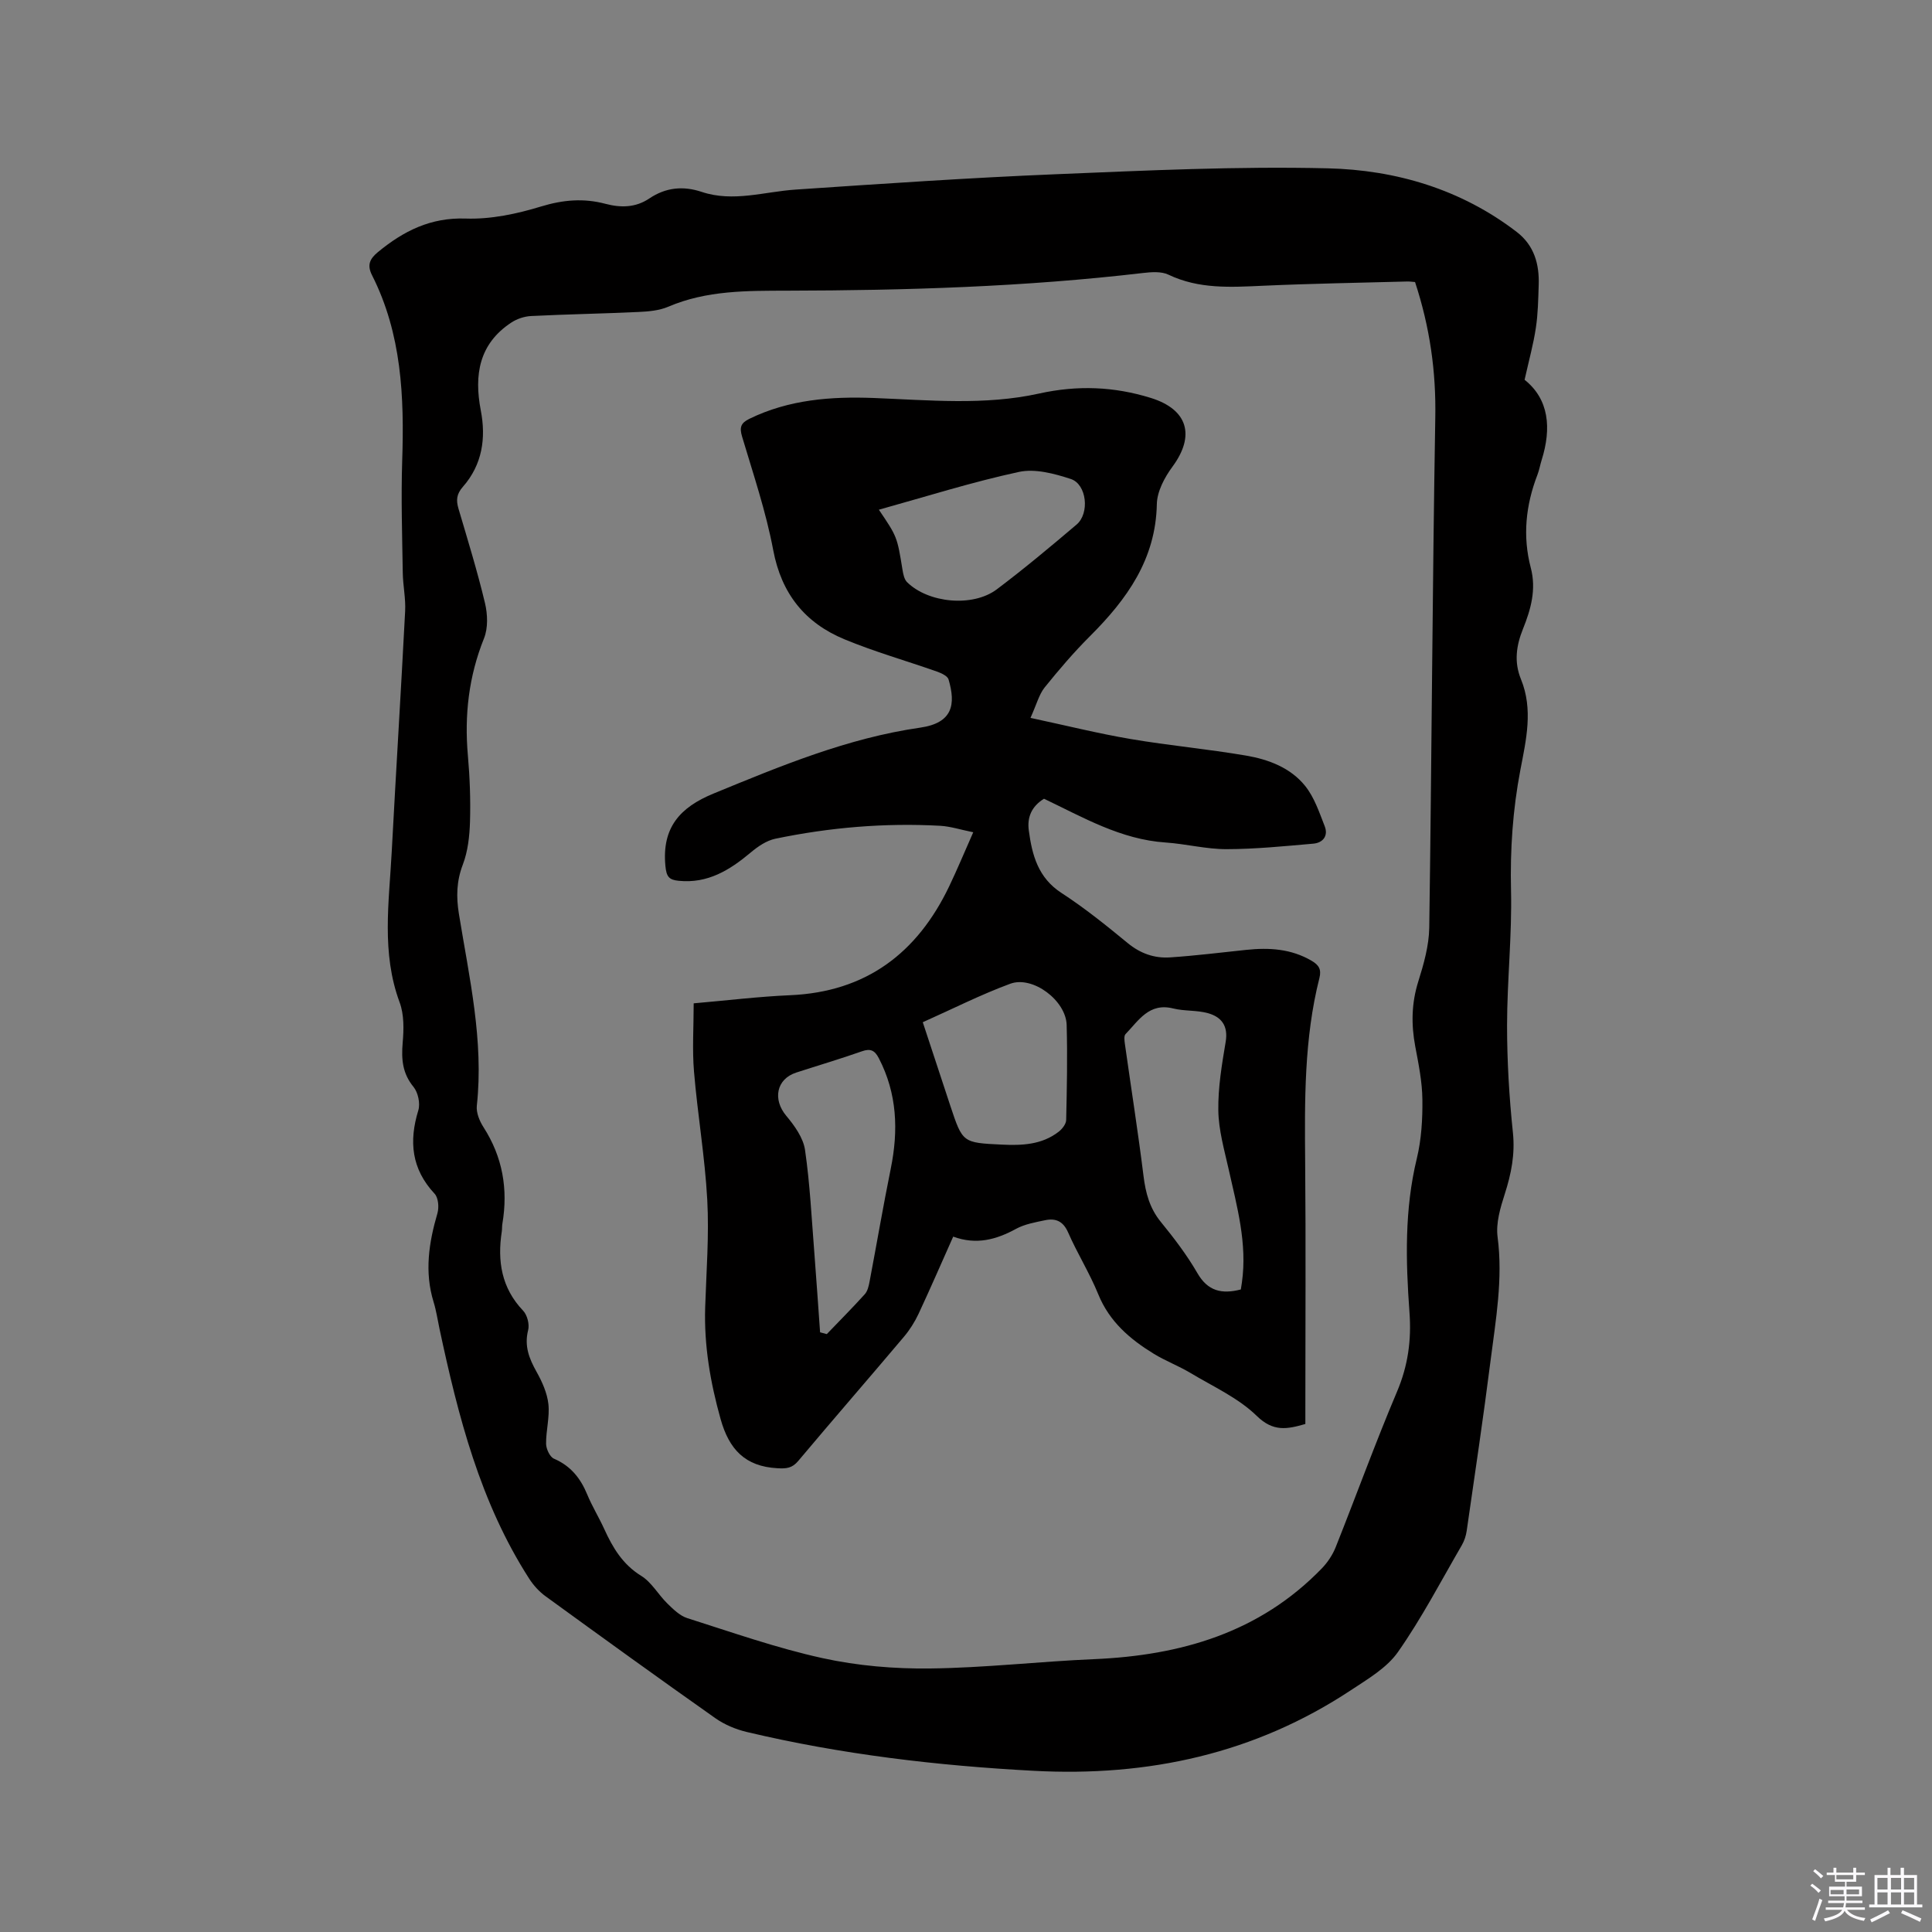 <svg enable-background="new 0 0 400 400" viewBox="0 0 400 400" xmlns="http://www.w3.org/2000/svg"><rect x="0" y="0" width="400" height="400" fill="#808080" stroke="none"/><path d="m374.8 390.4.4-.4c.7.5 1.3 1 1.8 1.4l-.5.5c-.5-.6-1.1-1.1-1.7-1.5zm1 7.3-.6-.3c.5-1.4 1.1-2.8 1.5-4.3.2.1.4.2.6.3-.5 1.3-1 2.8-1.5 4.3zm-.4-10.3.4-.4c.4.3 1 .8 1.7 1.4l-.5.5c-.4-.5-1-1-1.6-1.5zm2.5.3h1.7v-1h.6v1h3.5v-1h.6v1h1.8v.5h-1.8v1.4h-2v1h3.2v2h-3.2v.9h3.3v.5h-3.4c0 .3-.1.6-.1.9h4v.5h-3.7c.7.9 1.9 1.5 3.8 1.7-.1.2-.2.4-.3.6-2.1-.4-3.5-1.1-4-2.1-.4 1-1.8 1.7-4 2.2-.1-.2-.2-.4-.3-.6 2.1-.4 3.4-1 3.8-1.8h-3.4v-.5h3.6c.1-.3.1-.6.2-.9h-3.3v-.5h3.4c0-.3 0-.6 0-.9h-3.2v-2h3.3v-1h-2.1v-1.4h-1.7v-.5zm1.1 3.5v1h2.7c0-.3 0-.4 0-.4 0-.1 0-.2 0-.2 0-.1 0-.2 0-.3h-2.7zm1.2-3v.9h3.5v-.9zm4.7 3h-2.6v.6.4h2.6z" fill="#fbfafc"/><path d="m393.6 386.7h.6v1.5h2.7v6.1h1.1v.6h-11v-.6h1.1v-6.1h2.7v-1.5h.6v1.5h2.1v-1.5zm-2.7 8.8.4.6c-1.2.6-2.5 1.3-3.8 1.9-.1-.2-.2-.4-.3-.6 1.2-.6 2.5-1.2 3.7-1.9zm-2.2-6.7v2.4h2.1v-2.4zm0 3v2.5h2.1v-2.5zm2.8-3v2.4h2.1v-2.4zm0 3v2.5h2.1v-2.5zm6 6.1c-1.4-.7-2.7-1.3-3.9-1.8l.3-.6c1.5.6 2.7 1.2 3.9 1.7zm-1.2-9.1h-2.1v2.4h2.1zm-2.1 3v2.5h2.1v-2.5z" fill="#fbfafc"/><g fill="#010000"><path d="m315.65 78.63c5.05 4.02 5.61 10 3.53 16.62-.32 1.01-.49 2.07-.87 3.05-2.42 6.28-3.1 12.7-1.38 19.25 1.18 4.48.02 8.6-1.61 12.65-1.4 3.47-1.88 6.87-.42 10.43 2.56 6.26 1.07 12.54-.12 18.76-1.58 8.26-2.14 16.51-1.94 24.95.22 9.3-.81 18.63-.82 27.95 0 7.4.44 14.83 1.21 22.19.47 4.49-.34 8.53-1.68 12.71-.92 2.86-1.87 6.05-1.49 8.92 1.14 8.69-.38 17.14-1.46 25.63-1.49 11.76-3.25 23.49-4.94 35.23-.15 1.02-.5 2.08-1.02 2.97-4.31 7.42-8.29 15.08-13.2 22.08-2.31 3.3-6.25 5.6-9.74 7.91-19.91 13.17-41.96 17.95-65.61 16.7-20.04-1.06-39.89-3.4-59.43-8.03-2.29-.54-4.64-1.52-6.56-2.87-11.78-8.3-23.46-16.75-35.12-25.22-1.33-.96-2.52-2.27-3.41-3.65-10.17-15.81-14.71-33.65-18.57-51.72-.4-1.86-.67-3.77-1.23-5.58-1.92-6.24-.98-12.29.8-18.38.35-1.22.19-3.2-.59-4.03-4.78-5.12-5.35-10.82-3.37-17.27.43-1.42-.05-3.69-.99-4.84-2.31-2.81-2.54-5.74-2.25-9.15.24-2.77.31-5.83-.63-8.36-3.81-10.27-2.19-20.72-1.64-31.14.88-16.62 1.92-33.24 2.78-49.86.14-2.62-.45-5.28-.49-7.92-.12-7.73-.37-15.47-.12-23.19.44-13.25-.1-26.29-6.24-38.43-1.08-2.13-.48-3.4 1.24-4.82 5.3-4.35 10.86-7.17 18.16-6.92 5.18.18 10.59-.97 15.59-2.5 4.56-1.39 8.83-1.75 13.34-.55 3.18.84 6.25.8 9.09-1.12 3.38-2.27 6.97-2.64 10.83-1.35 6.54 2.18 12.97-.05 19.47-.48 17.96-1.21 35.93-2.44 53.92-3.18 18.74-.77 37.51-1.67 56.24-1.22 14.09.34 27.58 4.32 39.11 13.17 3.62 2.78 4.7 6.66 4.55 10.99-.1 2.97-.14 5.96-.59 8.88-.49 3.32-1.4 6.58-2.33 10.74zm-22.68-20.24c-.57-.04-1.09-.12-1.6-.11-9.95.27-19.91.43-29.86.88-6.68.3-13.27.73-19.59-2.29-1.48-.71-3.54-.55-5.28-.35-24.46 2.87-49.01 3.61-73.61 3.66-8.37.02-16.72-.08-24.66 3.32-1.88.8-4.1 1-6.18 1.09-7.41.35-14.83.47-22.23.84-1.39.07-2.92.58-4.08 1.34-6.71 4.41-7.75 10.85-6.34 18.19 1.12 5.78.3 11.27-3.7 15.82-1.33 1.52-1.43 2.77-.92 4.52 1.92 6.5 3.92 12.98 5.49 19.56.55 2.31.66 5.16-.2 7.3-3.16 7.86-4.08 15.89-3.34 24.26.4 4.53.57 9.11.44 13.66-.09 3-.43 6.16-1.49 8.93-1.31 3.43-1.38 6.65-.81 10.19 2.13 13.15 5.18 26.22 3.71 39.74-.15 1.42.56 3.16 1.38 4.43 3.97 6.18 5.12 12.84 3.91 20.01-.09.52-.04 1.06-.12 1.58-.94 6.12-.08 11.69 4.42 16.41.85.89 1.34 2.81 1.04 4-.84 3.29.2 5.91 1.75 8.67 1.15 2.05 2.19 4.38 2.44 6.67.29 2.69-.51 5.48-.48 8.22.02 1.07.78 2.71 1.64 3.08 3.46 1.49 5.49 4.04 6.88 7.41 1.01 2.44 2.41 4.71 3.51 7.12 1.77 3.89 3.82 7.36 7.69 9.74 2.15 1.33 3.52 3.89 5.4 5.72 1.22 1.19 2.58 2.53 4.12 3.02 9.28 2.94 18.51 6.2 28 8.28 7.25 1.59 14.85 2.23 22.28 2.14 11.32-.13 22.61-1.45 33.93-1.93 17.95-.77 34.26-5.47 47.15-18.78 1.21-1.25 2.25-2.82 2.89-4.43 4.27-10.72 8.2-21.58 12.7-32.2 2.26-5.35 2.99-10.62 2.57-16.35-.78-10.67-1.05-21.33 1.52-31.91.95-3.94 1.2-8.13 1.15-12.19-.04-3.68-.79-7.37-1.48-11.01-.85-4.55-.78-8.94.63-13.43 1.13-3.6 2.21-7.41 2.27-11.13.51-35.19.65-70.39 1.25-105.57.18-9.59-1.12-18.77-4.19-28.12z"/><path d="m213.35 148.63c7.39 1.58 14.03 3.24 20.76 4.38 7.93 1.35 15.96 2.07 23.89 3.43 4.63.79 9.19 2.51 12.21 6.27 1.9 2.36 2.93 5.47 4.06 8.36.77 1.97-.35 3.42-2.36 3.6-5.98.52-11.97 1.13-17.96 1.14-4.21.01-8.4-1.09-12.63-1.38-9.28-.62-17.11-5.22-25.17-9.06-2.56 1.57-3.52 3.83-3.15 6.55.68 5.11 1.92 9.81 6.77 12.96 4.79 3.11 9.27 6.72 13.69 10.36 2.63 2.17 5.54 3.19 8.77 2.98 5.28-.35 10.53-1.01 15.79-1.56 4.73-.5 9.3-.23 13.54 2.26 1.46.86 2.07 1.75 1.61 3.57-3.18 12.56-3.06 25.38-2.95 38.22.15 16.86.04 33.73.04 50.59v3.52c-3.78 1.09-6.64 1.67-10.06-1.67-3.83-3.74-9.05-6.08-13.74-8.9-2.44-1.46-5.16-2.48-7.59-3.97-4.93-3.02-9.18-6.65-11.48-12.3-1.79-4.4-4.35-8.48-6.26-12.84-1.02-2.32-2.58-2.96-4.74-2.51-2.05.43-4.23.81-6.03 1.79-4.09 2.23-8.2 3.37-13.01 1.61-2.43 5.44-4.73 10.75-7.18 16-.8 1.7-1.84 3.34-3.05 4.77-7.25 8.59-14.63 17.07-21.86 25.68-1.27 1.51-2.46 1.61-4.33 1.5-6.67-.37-9.97-3.9-11.73-10.15-2.14-7.63-3.45-15.26-3.2-23.18.24-7.42.83-14.86.43-22.25-.48-8.85-2-17.65-2.74-26.49-.39-4.59-.07-9.24-.07-14.18 6.93-.6 13.43-1.4 19.95-1.68 15.74-.68 26.33-8.71 32.96-22.57 1.68-3.51 3.17-7.11 4.97-11.17-2.59-.52-4.71-1.22-6.85-1.34-11.49-.63-22.88.34-34.13 2.68-1.82.38-3.62 1.61-5.09 2.85-4.35 3.65-8.91 6.47-14.92 5.86-2-.2-2.54-.84-2.75-3.12-.73-7.89 3-12.08 9.96-14.94 13.91-5.72 27.77-11.49 42.8-13.65 6.8-.98 7.37-4.86 5.87-9.97-.21-.73-1.5-1.32-2.41-1.64-6.39-2.25-12.93-4.1-19.17-6.69-8.14-3.38-13.02-9.42-14.72-18.44-1.5-7.97-4.13-15.73-6.45-23.52-.57-1.91-.27-2.81 1.51-3.68 8.17-3.99 16.91-4.65 25.75-4.31 11.44.44 22.97 1.57 34.22-.92 7.96-1.76 15.49-1.46 23.12.9 7.69 2.38 9.27 7.79 4.5 14.25-1.63 2.21-3.18 5.12-3.23 7.75-.23 11.44-6.2 19.7-13.82 27.31-3.36 3.35-6.46 6.98-9.44 10.68-1.14 1.46-1.62 3.42-2.9 6.26zm43.55 118.34c.09-.6.16-1.01.22-1.42 1.15-8.08-1.02-15.76-2.75-23.51-.9-4.01-2.07-8.07-2.13-12.13-.07-4.73.73-9.5 1.52-14.19.56-3.32-.86-5.18-3.69-5.96-2.31-.64-4.85-.39-7.18-.97-5-1.25-7.16 2.52-9.86 5.31-.37.38-.22 1.37-.13 2.06 1.28 9.1 2.72 18.18 3.85 27.29.44 3.55 1.27 6.7 3.6 9.55 2.74 3.36 5.4 6.85 7.56 10.59 2.15 3.72 5.01 4.4 8.99 3.38zm-87.11 8.87c.46.12.93.25 1.39.37 2.63-2.74 5.31-5.43 7.86-8.25.58-.64.82-1.69.99-2.59 1.48-7.8 2.81-15.62 4.39-23.4 1.61-7.92 1.33-15.56-2.47-22.88-.83-1.6-1.7-2.07-3.5-1.43-4.49 1.58-9.06 2.93-13.59 4.4-4.13 1.34-4.92 5.56-2.07 8.96 1.71 2.04 3.51 4.55 3.88 7.05 1.03 7.09 1.37 14.28 1.94 21.44.42 5.44.79 10.89 1.18 16.33zm21.26-64.2c1.96 5.94 3.82 11.63 5.71 17.32 2.54 7.64 2.54 7.63 10.65 8.02 4.18.2 8.29.04 11.78-2.67.73-.57 1.54-1.6 1.55-2.44.15-6.55.28-13.11.1-19.66-.14-5.06-7.01-10.25-11.67-8.54-6.11 2.25-11.95 5.22-18.12 7.97zm-9.09-106.11c3.8 5.61 3.78 5.61 4.89 12.42.15.89.35 1.97.93 2.56 4.4 4.36 13.61 5.25 18.59 1.51 5.66-4.26 11.11-8.82 16.52-13.41 2.75-2.33 2.12-8.35-1.19-9.44-3.41-1.12-7.41-2.19-10.76-1.46-9.69 2.09-19.19 5.1-28.98 7.82z"/></g></svg>